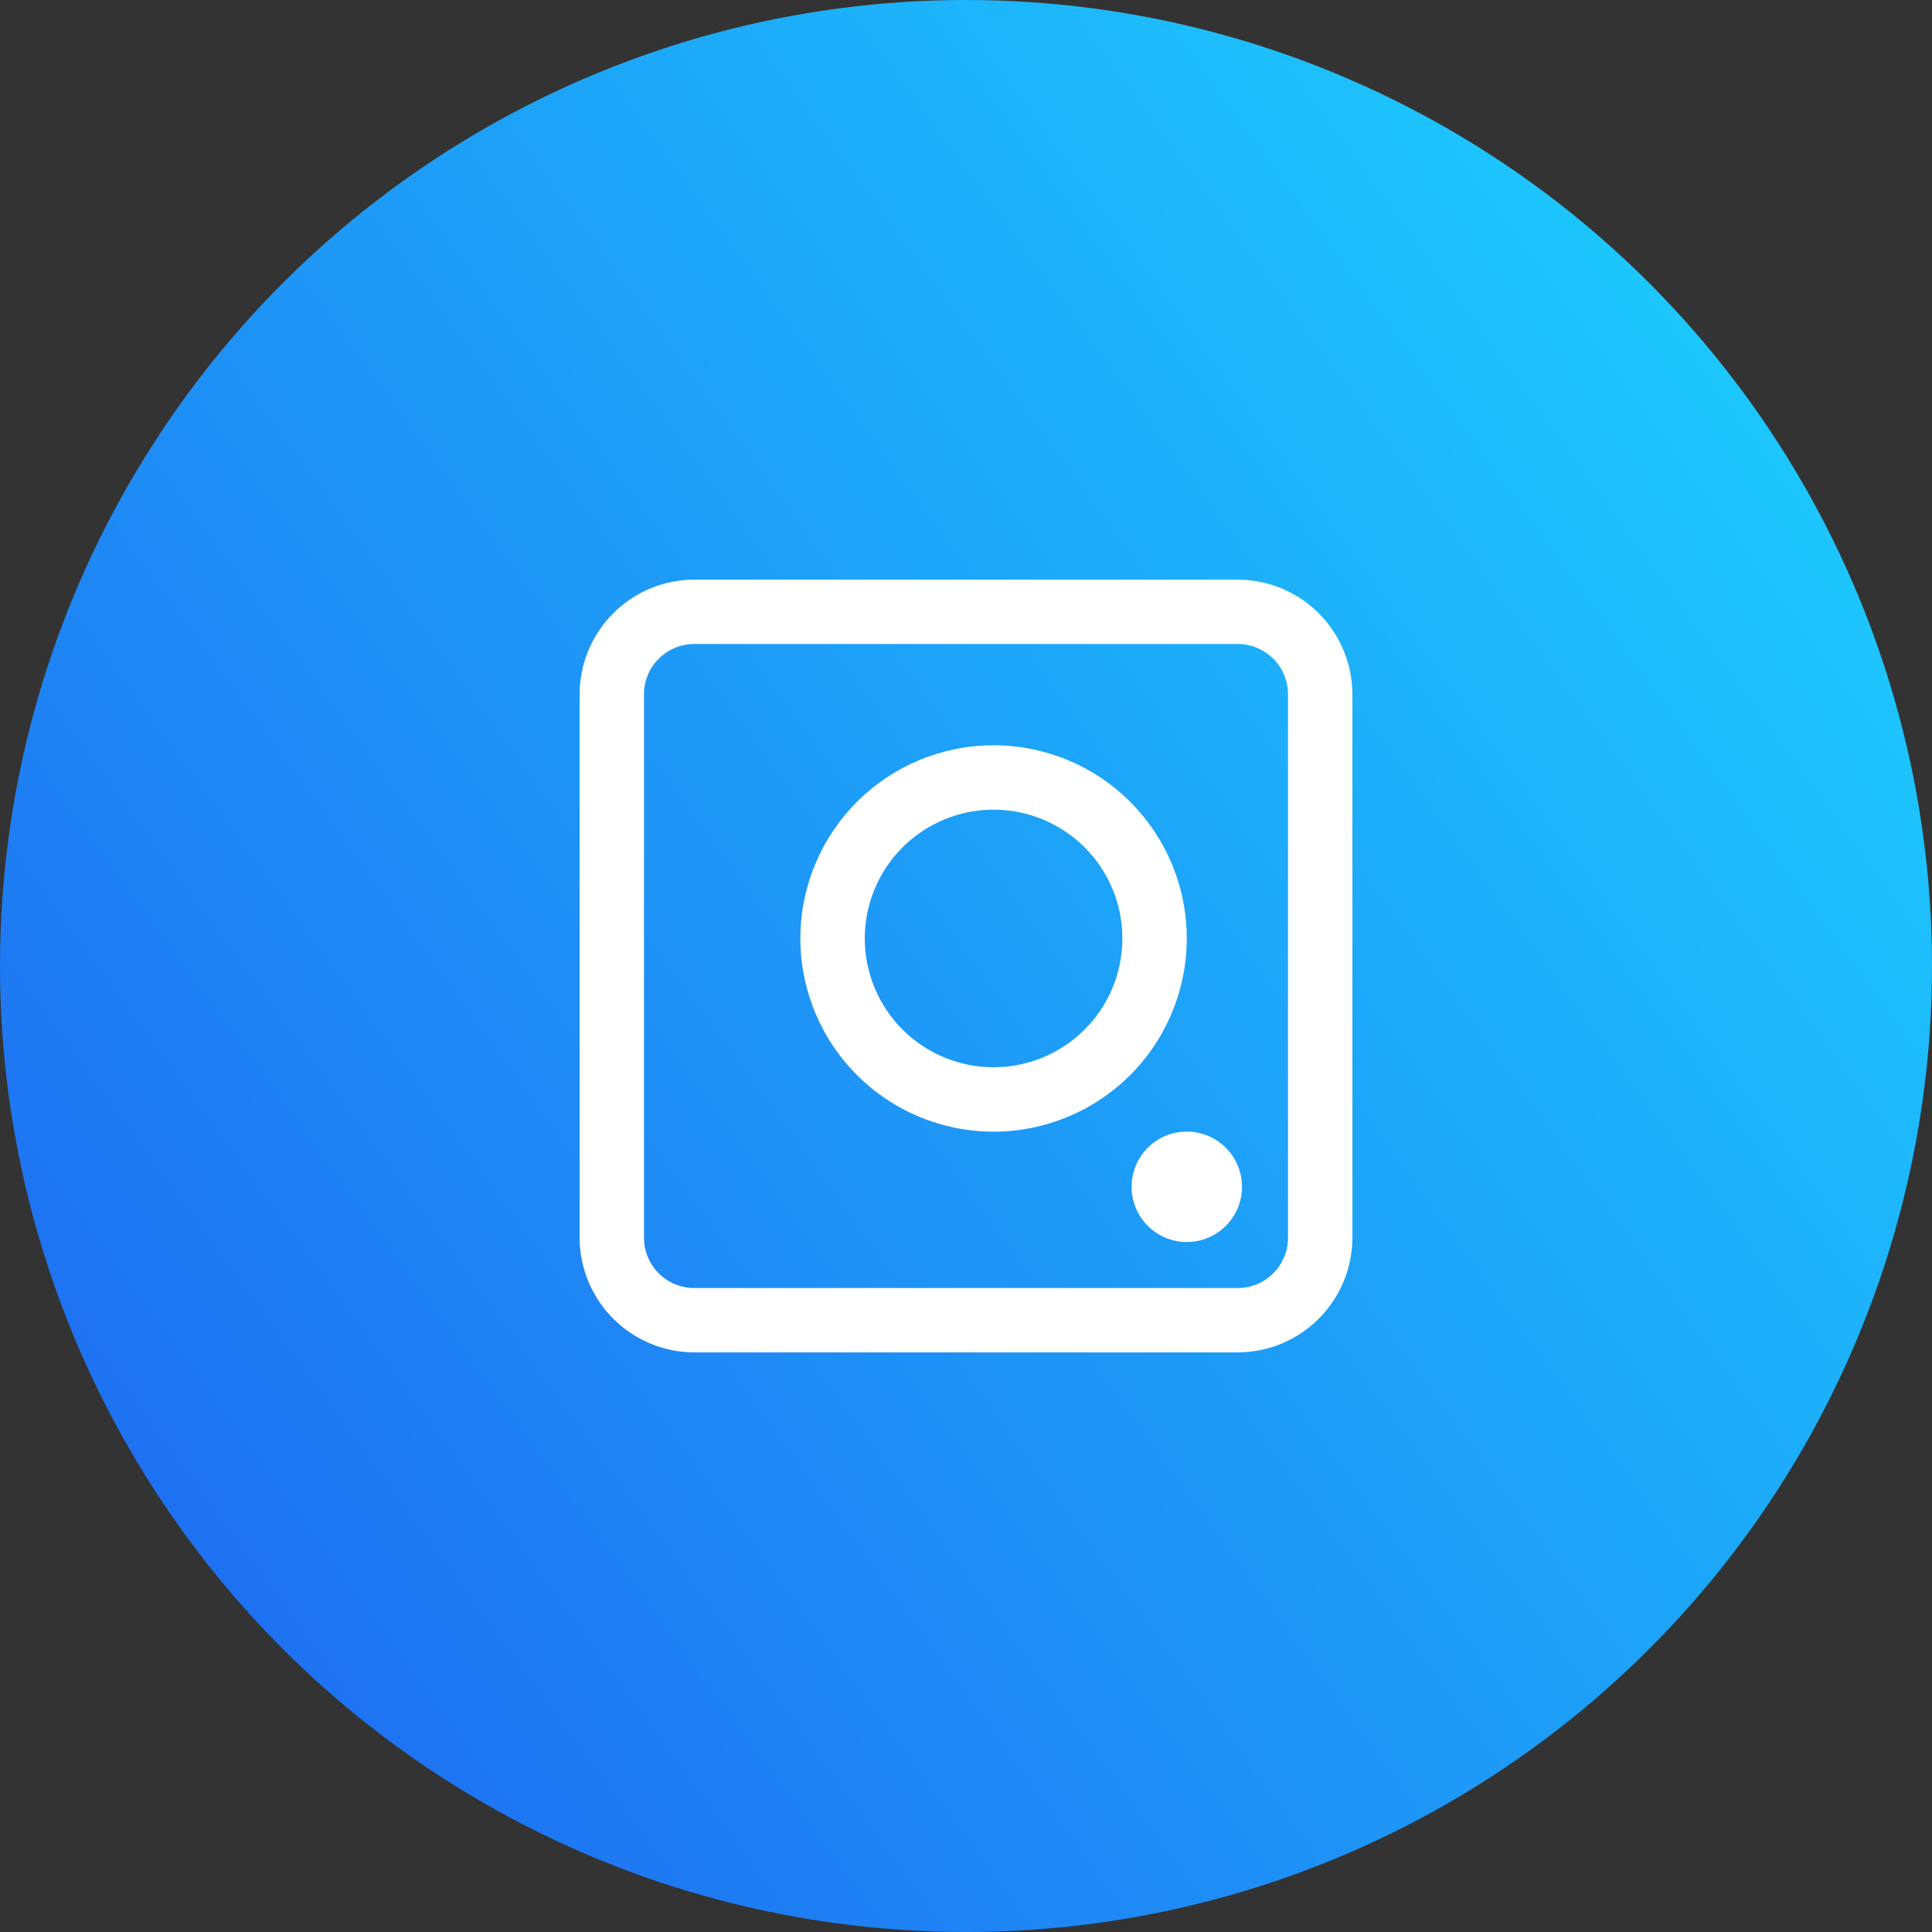 <svg width="78" height="78" viewBox="0 0 78 78" fill="none" xmlns="http://www.w3.org/2000/svg">
<rect x="0" y="0" width="78" height="78" fill="#333333" stroke="none"/>
<circle cx="39" cy="39" r="39" fill="url(#paint0_linear_1_2281)"/>
<g clip-path="url(#clip0_1_2281)">
<path d="M49.972 54.6H28.028C26.802 54.597 25.626 54.108 24.759 53.241C23.892 52.373 23.403 51.199 23.4 49.972V28.028C23.403 26.802 23.892 25.627 24.759 24.759C25.626 23.892 26.802 23.404 28.028 23.4H49.972C51.198 23.404 52.373 23.892 53.241 24.759C54.108 25.627 54.596 26.802 54.6 28.028V49.972C54.596 51.199 54.108 52.373 53.241 53.241C52.373 54.108 51.198 54.597 49.972 54.6ZM52 28.029C52 27.491 51.786 26.975 51.406 26.594C51.026 26.214 50.51 26 49.972 26H28.028C27.49 26 26.974 26.214 26.594 26.594C26.213 26.975 26 27.491 26 28.029V49.973C26 50.511 26.213 51.026 26.594 51.407C26.974 51.787 27.49 52.001 28.028 52.001H49.972C50.51 52.001 51.026 51.787 51.406 51.407C51.786 51.026 52 50.511 52 49.973V28.029Z" fill="white"/>
<path d="M40.113 45.688C38.045 45.688 36.061 44.866 34.598 43.403C33.135 41.94 32.313 39.956 32.313 37.888C32.313 35.819 33.135 33.835 34.598 32.373C36.061 30.91 38.045 30.088 40.113 30.088C42.182 30.088 44.166 30.91 45.629 32.373C47.091 33.835 47.913 35.819 47.913 37.888C47.913 39.956 47.091 41.94 45.629 43.403C44.166 44.866 42.182 45.688 40.113 45.688ZM40.113 32.688C38.734 32.688 37.412 33.236 36.436 34.211C35.461 35.186 34.913 36.509 34.913 37.888C34.913 39.267 35.461 40.59 36.436 41.565C37.412 42.54 38.734 43.088 40.113 43.088C41.492 43.088 42.815 42.54 43.79 41.565C44.766 40.59 45.313 39.267 45.313 37.888C45.313 36.509 44.766 35.186 43.79 34.211C42.815 33.236 41.492 32.688 40.113 32.688Z" fill="white"/>
<path d="M50.143 47.915C50.143 46.684 49.145 45.686 47.914 45.686C46.684 45.686 45.686 46.684 45.686 47.915C45.686 49.145 46.684 50.143 47.914 50.143C49.145 50.143 50.143 49.145 50.143 47.915Z" fill="white"/>
</g>
<defs>
<linearGradient id="paint0_linear_1_2281" x1="-5.984" y1="78" x2="85.222" y2="11.556" gradientUnits="userSpaceOnUse">
<stop stop-color="#1E5CEF"/>
<stop offset="1" stop-color="#1DD6FF"/>
</linearGradient>
<clipPath id="clip0_1_2281">
<rect width="31.2" height="31.2" fill="white" transform="matrix(1 0 0 -1 23.4 54.6)"/>
</clipPath>
</defs>
</svg>
